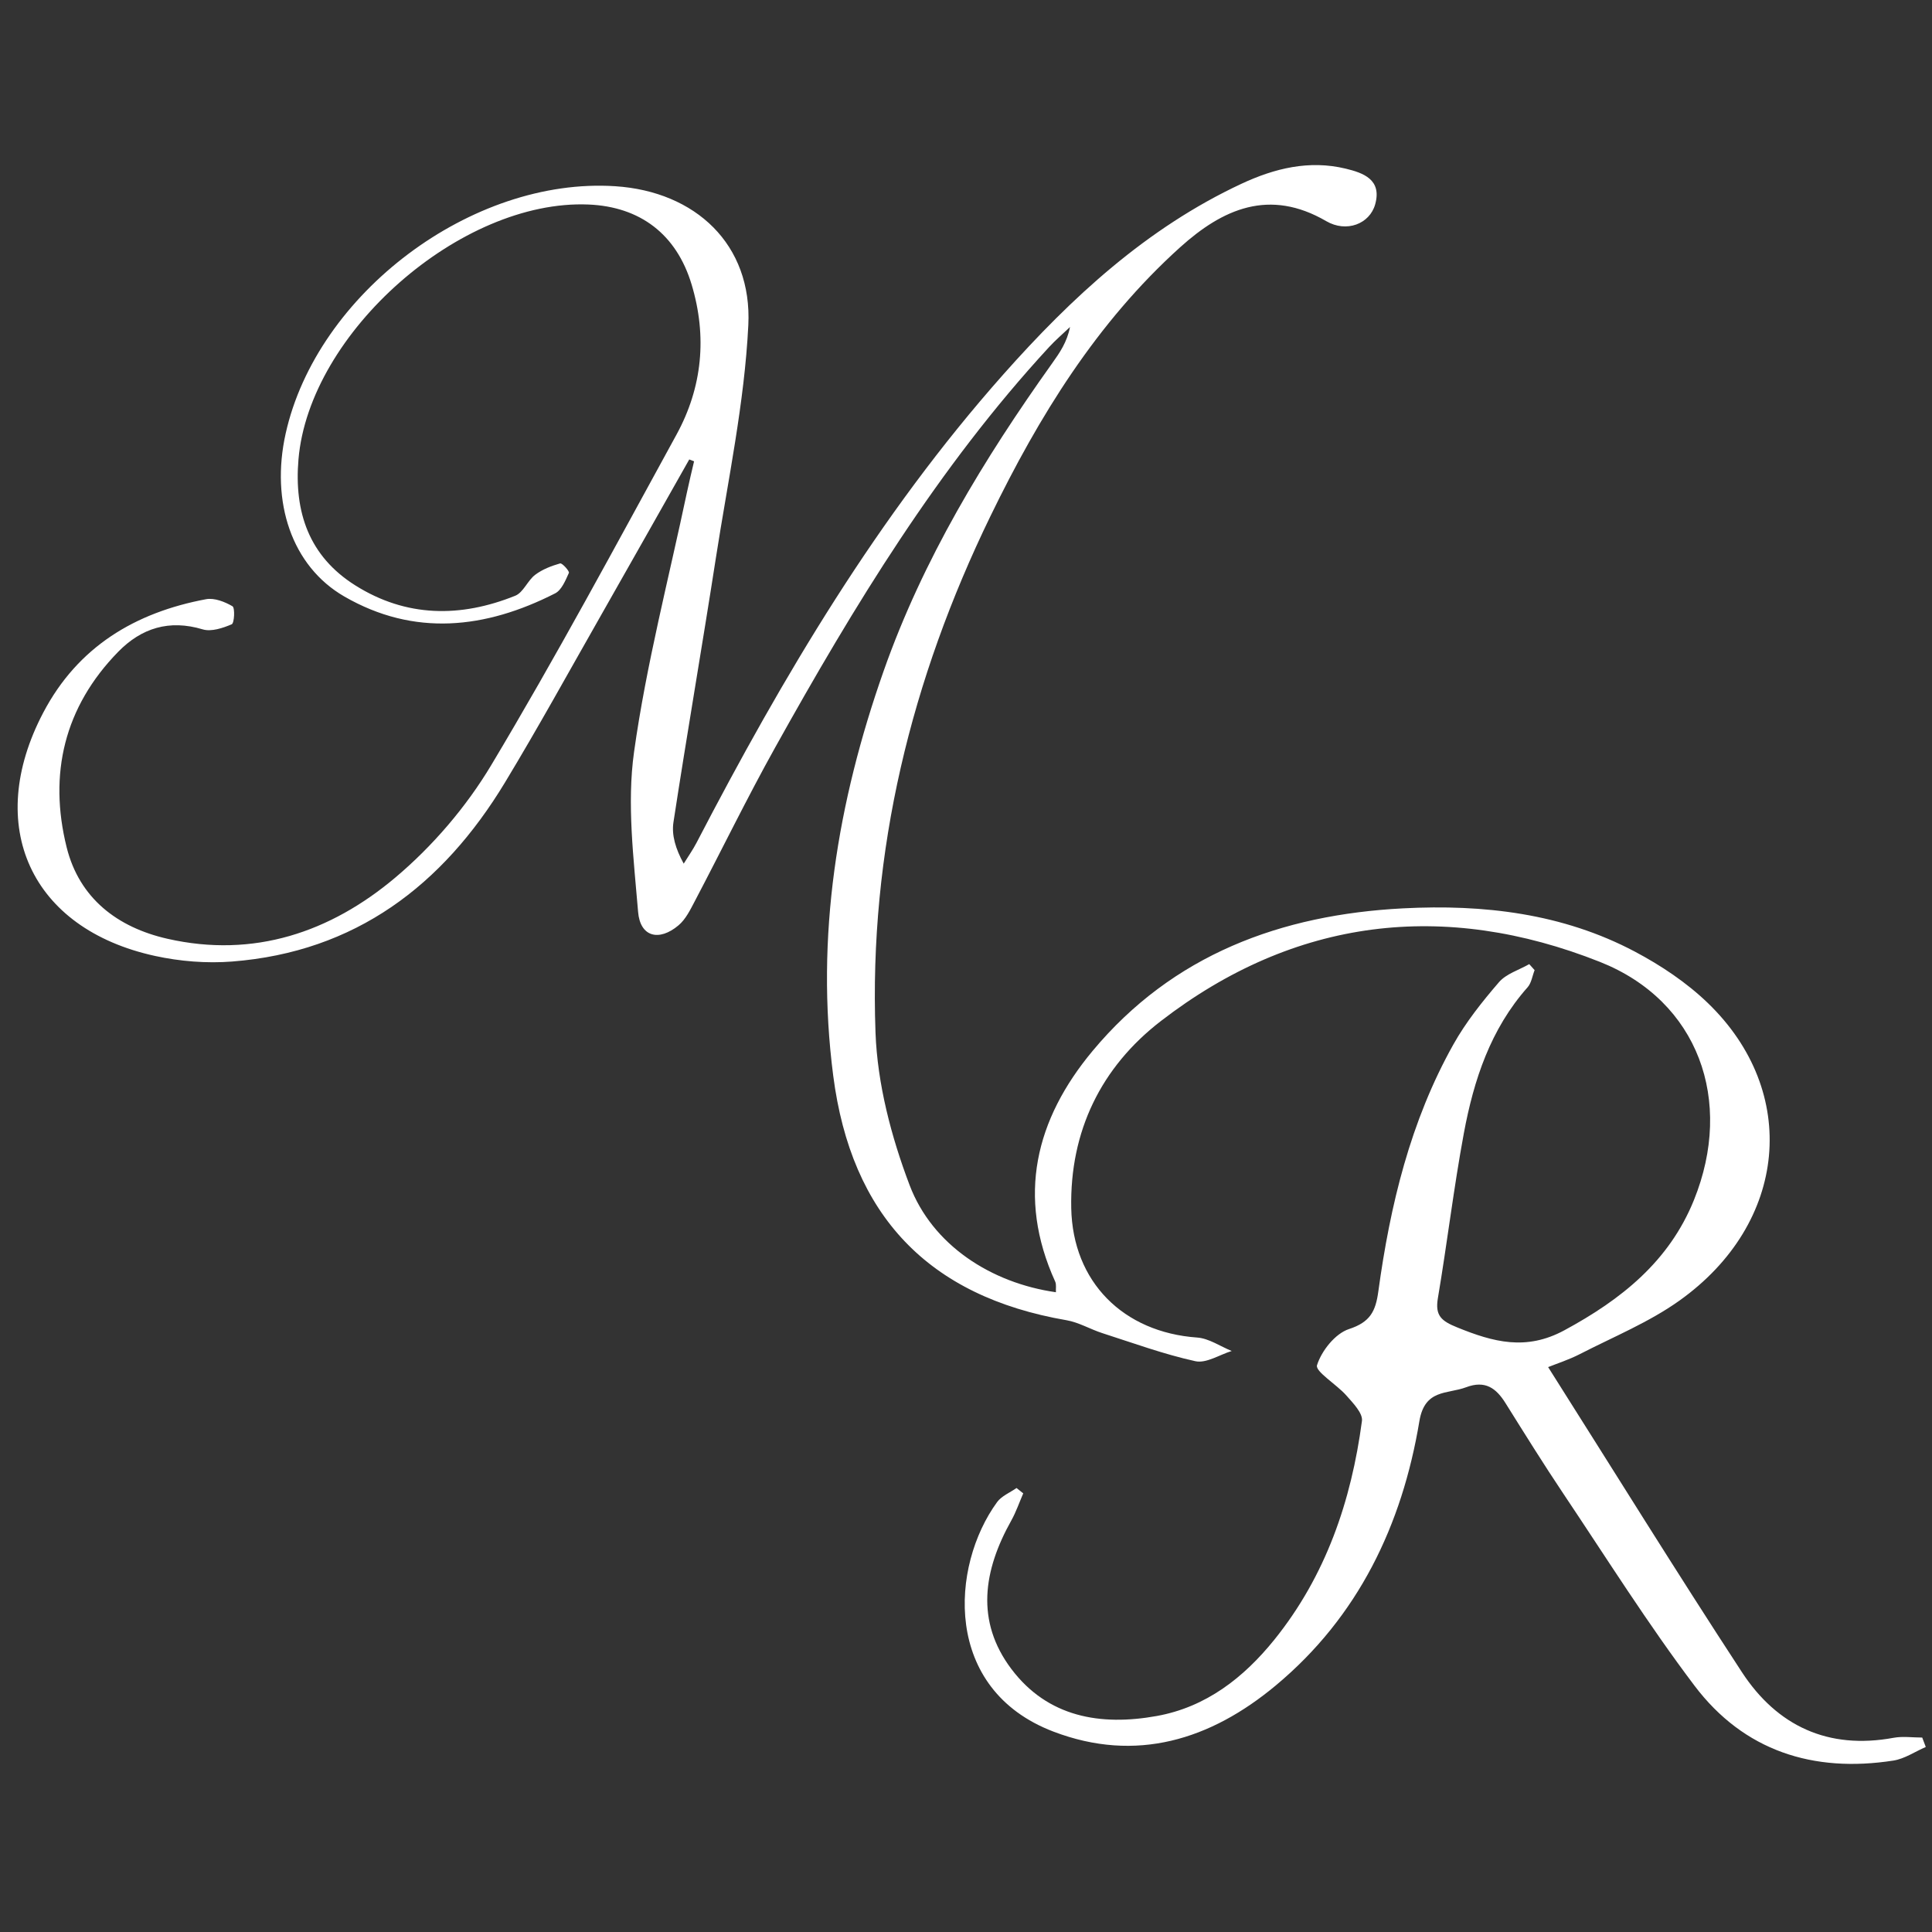 <?xml version="1.0" encoding="utf-8"?>
<!-- Generator: Adobe Illustrator 28.2.0, SVG Export Plug-In . SVG Version: 6.00 Build 0)  -->
<svg version="1.1" id="Calque_1" xmlns="http://www.w3.org/2000/svg" xmlns:xlink="http://www.w3.org/1999/xlink" x="0px" y="0px"
	 viewBox="0 0 1000 1000" style="enable-background:new 0 0 1000 1000;" xml:space="preserve">
<rect x="0" y="0" width="1000" height="1000" fill="#333333" stroke="none"/>
<path fill="#fff" d="M356.76,237.81c-15.13,26.73-30.2,53.49-45.4,80.18c-16.56,29.07-32.69,58.42-50,87.04
	c-32.21,53.27-77.43,87.69-141.25,92.66c-13.15,1.03-26.93-0.08-39.84-2.89C15.85,480.77-8.41,427.44,22.4,368.83
	c17.9-34.06,47.49-51.79,84.25-58.68c4.29-0.8,9.71,1.32,13.68,3.65c1.37,0.8,0.96,8.76-0.39,9.33c-4.62,1.97-10.58,3.96-15.02,2.63
	c-17.33-5.22-31.73-0.68-43.76,11.63c-27.93,28.59-36.11,63.27-26.65,101.22c6.55,26.26,26.16,41.4,52.17,47.3
	c44.71,10.15,84.36-3.42,117.92-31.67c19.3-16.24,36.69-36.54,49.65-58.19c33.57-56.06,64.49-113.72,95.88-171.05
	c13.44-24.54,15.95-50.91,7.82-77.83c-7.82-25.92-26.62-40.2-53.37-41.31c-66.06-2.75-144.52,66.32-150.09,131.91
	c-2.32,27.32,5.46,50.14,29.37,65.2c26.42,16.64,54.54,16.79,82.84,5.38c4.18-1.69,6.36-7.83,10.29-10.82
	c3.71-2.82,8.4-4.61,12.93-5.91c1.05-0.3,4.93,4.04,4.54,4.9c-1.76,3.89-3.76,8.9-7.15,10.62c-36.01,18.33-72.92,22.51-109.12,1.59
	c-27.22-15.73-38.19-48.94-30.35-84.26c16.11-72.56,96.49-132.91,170.61-128.08c41.56,2.71,70.94,30.16,68.88,71.9
	c-1.99,40.3-10.55,80.31-16.77,120.37c-7.09,45.68-14.98,91.23-21.98,136.92c-1.01,6.61,1.04,13.69,5.31,21.44
	c2.23-3.61,4.7-7.09,6.65-10.84c44.73-86.11,93.98-169.33,158.69-242.28c35.37-39.87,74.21-75.82,123.3-98.76
	c17.2-8.04,35.11-12.41,53.96-7.86c9.06,2.19,18.92,5.59,15.29,18.51c-2.84,10.11-14.85,14.77-25.31,8.68
	c-29.41-17.11-53.51-6.44-75.68,13.56c-43.19,38.96-73.05,87.48-98.19,139.23c-40.98,84.34-62.86,173.32-59.44,267.17
	c0.97,26.6,8.15,53.97,17.66,79.02c11.78,31.03,42.17,50.63,75.72,55.41c-0.11-1.99,0.32-4-0.37-5.5
	c-20.04-44.09-10.17-83.95,19.32-119.36c41.53-49.87,97.55-70.57,160.72-73.84c41.63-2.16,82.54,2.57,120.03,22.41
	c13.49,7.14,26.71,15.97,37.66,26.52c47.85,46.07,41.53,114.05-14.61,154.09c-15.74,11.23-34.15,18.75-51.5,27.67
	c-5.8,2.98-12.1,4.99-16.48,6.76c33.69,53.2,66.34,105.98,100.31,157.91c18.22,27.86,44.64,40.22,78.5,33.96
	c4.79-0.88,9.87-0.12,14.82-0.12c0.61,1.62,1.23,3.25,1.84,4.87c-5.58,2.42-10.95,6.13-16.77,7.04
	c-41.48,6.46-77.42-4.99-102.93-38.75c-24.16-31.97-45.54-66.05-67.88-99.38c-10.31-15.39-20.1-31.14-29.93-46.85
	c-4.9-7.84-10.55-11.96-20.41-8.25c-9.75,3.67-21.4,0.8-24.19,17.55c-8.95,53.81-31.66,101.26-74.35,136.81
	c-33.75,28.11-72.26,40.2-115.08,23.87c-57.47-21.92-53.27-85.73-29.14-118.79c2.32-3.18,6.66-4.9,10.06-7.29
	c1.16,0.92,2.31,1.85,3.47,2.77c-2.05,4.71-3.71,9.64-6.21,14.1c-14.39,25.71-18.64,52.05,0.12,76.88
	c18.83,24.92,46.11,29.49,75.14,24.27c25.53-4.59,45.03-19.8,60.93-39.52c26.62-33.04,39.82-71.75,45.33-113.22
	c0.53-4-4.64-9.27-8.06-13.16c-5.01-5.71-16.22-12.41-15.2-15.68c2.34-7.46,9.43-16.38,16.55-18.71
	c10.98-3.59,13.78-9.16,15.19-19.49c6.11-44.62,16.6-88.15,38.84-127.82c6.47-11.55,14.92-22.15,23.59-32.22
	c3.77-4.38,10.37-6.31,15.68-9.36c0.93,1.04,1.85,2.07,2.78,3.11c-1.18,3-1.64,6.63-3.64,8.89c-19.19,21.63-27.86,47.98-32.98,75.51
	c-5.26,28.32-8.65,56.99-13.45,85.41c-1.54,9.12,1.88,11.82,10.07,15.14c18.62,7.56,35.55,12.2,55.37,1.48
	c29.5-15.95,54.23-35.63,67.09-67.41c20.76-51.33,2.41-103.04-48.69-123.3c-80.48-31.91-157.9-22.87-227.29,30.69
	c-30.84,23.8-47.1,56.93-46.32,96.78c0.75,38.18,26.93,64.27,65.18,66.98c6.09,0.43,11.93,4.55,17.88,6.96
	c-6.3,1.93-13.18,6.52-18.79,5.29c-16.32-3.58-32.17-9.39-48.14-14.52c-6.27-2.01-12.19-5.59-18.57-6.69
	c-71.61-12.32-111.42-54.32-120.76-126.59c-9.32-72.14,2.22-141.61,26.09-209.42c20.34-57.8,51.85-109.68,87.26-159.33
	c3.86-5.41,7.65-10.86,9.22-18.75c-3.63,3.46-7.47,6.73-10.86,10.41c-57.36,62.19-100.9,133.88-141.8,207.3
	c-14.52,26.07-27.6,52.95-41.5,79.38c-2.35,4.48-4.74,9.45-8.47,12.59c-10.14,8.55-19.87,5.98-20.93-6.93
	c-2.27-27.53-5.88-55.79-2.1-82.79c6.32-45.22,17.96-89.69,27.4-134.47c1.13-5.35,2.44-10.65,3.67-15.97
	C358.41,238.46,357.59,238.14,356.76,237.81z"/>
</svg>
